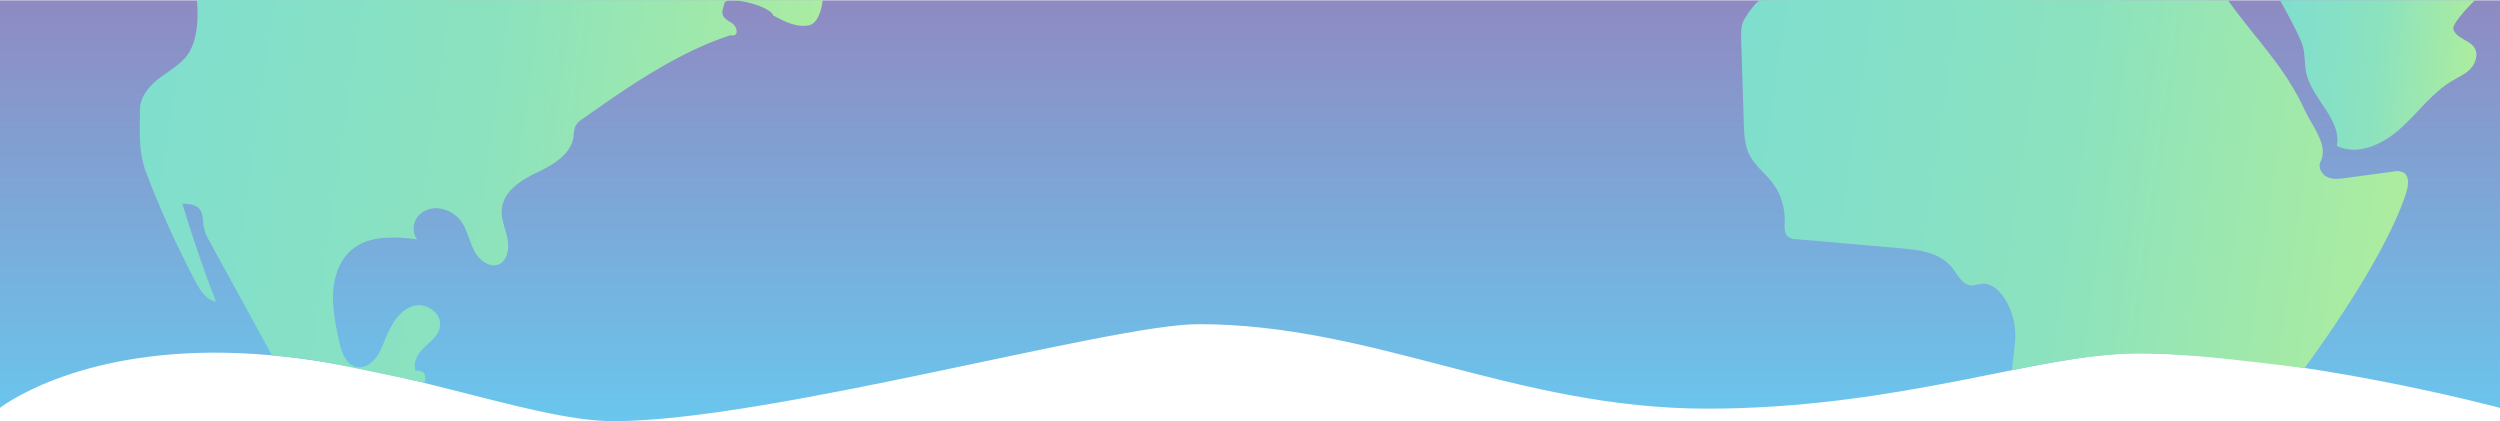 <svg id="Leaderboard" xmlns="http://www.w3.org/2000/svg" xmlns:xlink="http://www.w3.org/1999/xlink" viewBox="0 0 1920 323.45"><defs><style>.cls-1{fill:url(#linear-gradient);}.cls-2{fill:url(#linear-gradient-2);}.cls-3{fill:url(#linear-gradient-3);}.cls-4{fill:url(#linear-gradient-4);}</style><linearGradient id="linear-gradient" x1="461.16" y1="661.26" x2="461.16" y2="660.26" gradientTransform="matrix(1920, 0, 0, -323.18, -884465, 213713.4)" gradientUnits="userSpaceOnUse"><stop offset="0" stop-color="#8e8bc3"/><stop offset="1" stop-color="#69c7ee"/></linearGradient><linearGradient id="linear-gradient-2" x1="459.72" y1="660.75" x2="460.72" y2="660.67" gradientTransform="matrix(524.42, 0, 0, -293.88, -240994.59, 194315.88)" gradientUnits="userSpaceOnUse"><stop offset="0" stop-color="#7fdece"/><stop offset="0.51" stop-color="#8be2bf"/><stop offset="1" stop-color="#abeca0"/></linearGradient><linearGradient id="linear-gradient-3" x1="459.69" y1="660.71" x2="460.69" y2="660.63" gradientTransform="matrix(512.28, 0, 0, -284.29, -234168.83, 187967.2)" xlink:href="#linear-gradient-2"/><linearGradient id="linear-gradient-4" x1="456.62" y1="659.49" x2="457.62" y2="659.41" gradientTransform="matrix(150.9, 0, 0, -114.77, -67158.49, 75741.6)" xlink:href="#linear-gradient-2"/></defs><path id="Path_89" data-name="Path 89" class="cls-1" d="M.11,3.87h1920v313s-156.17-41.93-280.3-41.93c-72,0-181.46,42.51-328.6,42.51s-255.85-64.88-390.8-64.88c-66.64,0-330.88,74.49-449,74.49-67.32,0-177.76-49.86-296.24-52.5S.11,316.87.11,316.87Z" transform="translate(-0.11 -3.61)"/><g id="Group_10" data-name="Group 10"><path id="Path_50" data-name="Path 50" class="cls-2" d="M151.25,3.63s3.69,28.61-7.88,43.06c-5.92,7.38-14.33,11.86-21.68,17.62s-14.13,14-14.11,23.64c0,16.75-1.26,32.3,4.65,47.83a759,759,0,0,0,37.66,83.44c3.73,7.07,8.54,14.83,16.09,16.05q-14.31-37-25.76-75.13c5,0,10.72.44,13.64,4.71,2.41,3.55,1.9,8.36,2.64,12.66a40.65,40.65,0,0,0,4.71,11.76l47.68,87.12s16.76,1.65,31.87,3.83,85.36,17.3,85.36,17.3,3.65-10-6.72-9.24c-2.71-6.29,1.83-13.39,6.72-18S337,261.25,338,254.43c1.67-10.74-11.23-18.9-21-15.69S301,252,296.81,262c-2.37,5.72-4.38,11.73-8.12,16.55s-9.77,8.27-15.47,6.72c-8.06-2.19-11.18-12.36-13-21-2.4-11.58-4.8-23.33-4.3-35.18s4.26-24,12.49-32c13.41-13.07,34-11.79,52.07-9.7-4.27-5.12-3.21-13.74,1.36-18.55a19,19,0,0,1,18-4.7A24.58,24.58,0,0,1,353.83,173c5.14,6.66,6.6,15.65,10.49,23.2s12.63,14,19.78,9.95c6.18-3.5,7.16-12.6,5.62-19.85s-4.8-14.32-4.25-21.73c1.07-14.15,14.88-22.66,27.06-28.49s26.14-13.66,28.07-27.7a26.83,26.83,0,0,1,1.44-8,15.25,15.25,0,0,1,5.46-5.45c35.57-25,71.72-50.23,112.37-63.86,2.12-.71,2.37.08,4.52-.48,3-1.85,1-7-1.87-9s-6.76-3.64-7.49-7.26c-.54-2.66.93-5.27,1.31-8,.95-6.6,35.37,1.52,37.54,9.13,8.48,4.58,17.7,9.3,27.1,7.69S631.9,3.77,631.9,3.77Z" transform="translate(-0.11 -3.61)"/><path id="Path_70" data-name="Path 70" class="cls-3" d="M1351.27,3.92c-3.81,2.61-9.8,11.37-12.07,15.54-2.15,4.68-2,10.12-1.86,15.33l2,63.19c.26,8.12.59,16.54,4,23.82,4.27,9.08,12.72,15,18.59,23a47.1,47.1,0,0,1,8.82,28.84c-.13,4.18-.52,9.13,2.55,11.75a10.72,10.72,0,0,0,6.27,1.92l80.5,7c14.16,1.23,29.85,3.25,39.1,14.71,4.36,5.41,7.87,13.18,14.55,13.76,2.86.25,5.65-1,8.52-1.24,7.24-.61,13.59,5.22,17.6,11.64a54.16,54.16,0,0,1,7.81,33.15c-.65,7.32-1.75,14.18-2.21,21.52,86-17.75,111.47-12.44,134.31-11.27s90.21,9.71,90.21,9.71,61.45-81.76,78.27-135.22c1.6-5.1,2.36-11.9-1.92-14.79a11.6,11.6,0,0,0-8.14-.9l-37.11,5c-4.61.62-9.49,1.2-13.73-.84s-7.26-7.72-5-12c6.3-12.13-6.66-27.44-12.42-39.87-15.51-33.45-37.45-54-58.63-83.75C1712,3.93,1351.29,3.22,1351.27,3.92Z" transform="translate(-0.11 -3.61)"/><path id="Path_71" data-name="Path 71" class="cls-4" d="M1900.8,3.81s-18,17.43-16.46,22.3c2.27,7.4,12.79,8,16.46,14.7,2.73,5,.48,11.66-3.42,15.7s-9.11,6.26-13.88,9.08c-15.46,9.13-26.46,24.72-40,36.85s-32.58,21-48.69,13.2c3.84-20.65-19.32-35.8-23.58-56.36-1.4-6.76-.67-14-2.67-20.54-2.9-9.54-17.47-34.94-17.47-34.94Z" transform="translate(-0.11 -3.61)"/></g></svg>